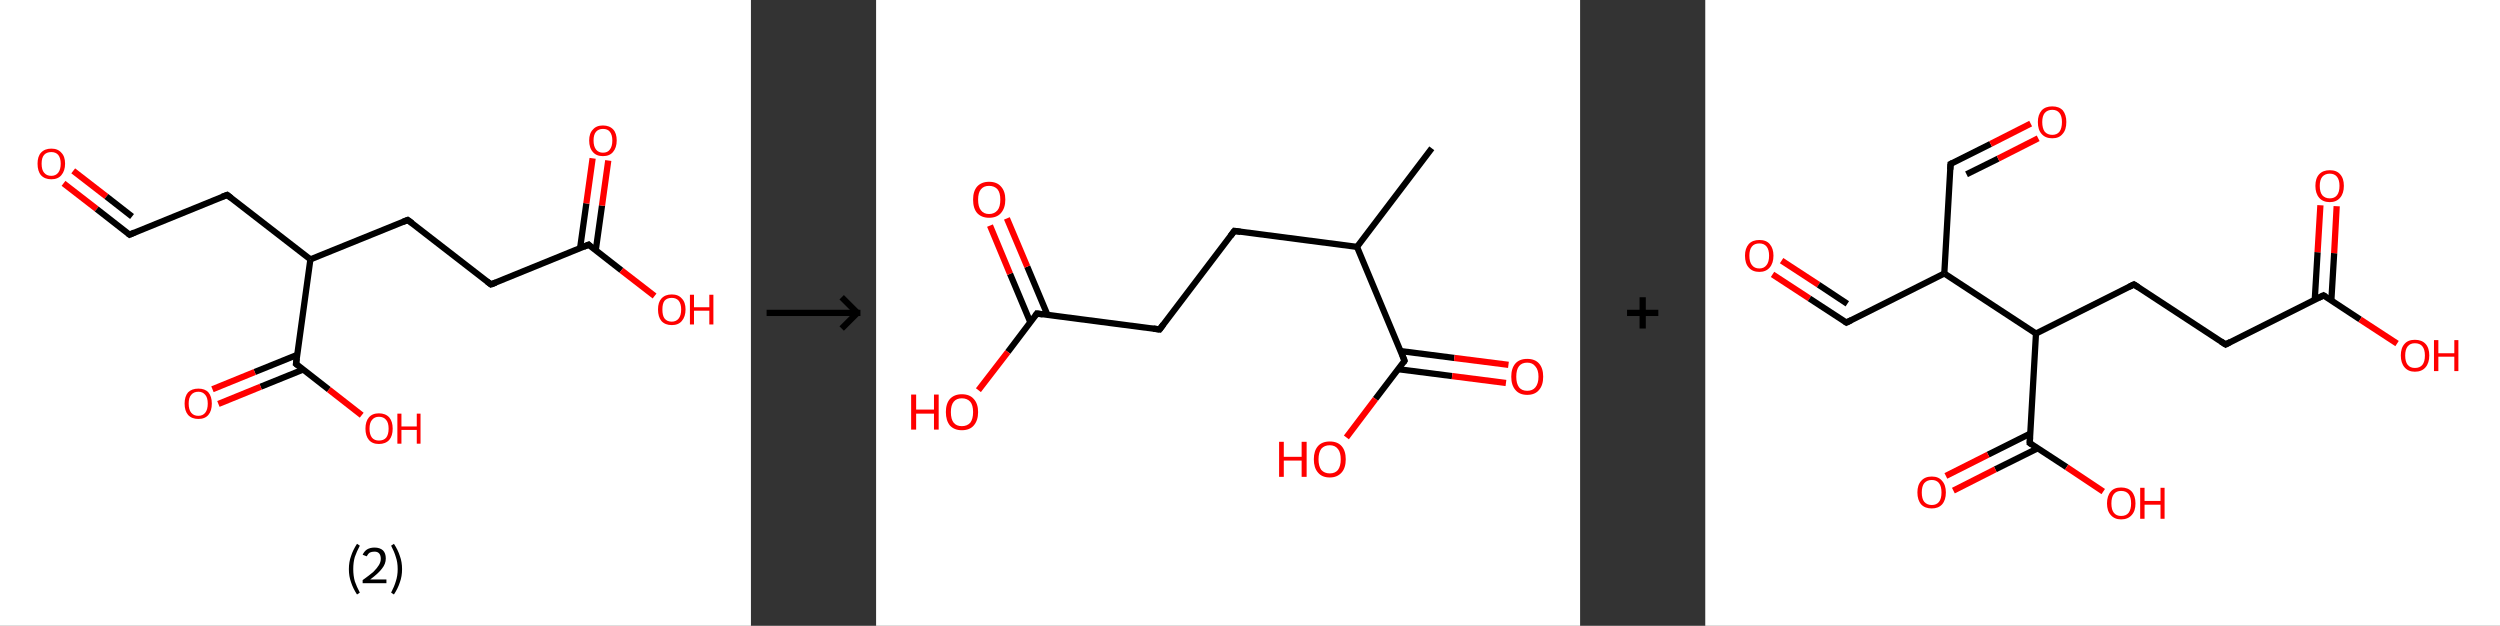 <?xml version='1.0' encoding='ASCII' standalone='yes'?>
<svg xmlns="http://www.w3.org/2000/svg" xmlns:xlink="http://www.w3.org/1999/xlink" version="1.1" width="799.0px" viewBox="0 0 799.0 200.0" height="200.0px">
  <rect x="0" y="0" width="799.0" height="200.0" fill="#333333" stroke="none"/>
  <g>
    <g transform="translate(0, 0) scale(1 1) "><!-- END OF HEADER -->
<rect style="opacity:1.0;fill:#FFFFFF;stroke:none" width="240.0" height="200.0" x="0.0" y="0.0"> </rect>
<path class="bond-0 atom-0 atom-1" d="M 20.3,58.6 L 30.9,66.8" style="fill:none;fill-rule:evenodd;stroke:#FF0000;stroke-width:2.0px;stroke-linecap:butt;stroke-linejoin:miter;stroke-opacity:1"/>
<path class="bond-0 atom-0 atom-1" d="M 30.9,66.8 L 41.4,75.0" style="fill:none;fill-rule:evenodd;stroke:#000000;stroke-width:2.0px;stroke-linecap:butt;stroke-linejoin:miter;stroke-opacity:1"/>
<path class="bond-0 atom-0 atom-1" d="M 23.4,54.6 L 34.0,62.8" style="fill:none;fill-rule:evenodd;stroke:#FF0000;stroke-width:2.0px;stroke-linecap:butt;stroke-linejoin:miter;stroke-opacity:1"/>
<path class="bond-0 atom-0 atom-1" d="M 34.0,62.8 L 42.2,69.2" style="fill:none;fill-rule:evenodd;stroke:#000000;stroke-width:2.0px;stroke-linecap:butt;stroke-linejoin:miter;stroke-opacity:1"/>
<path class="bond-1 atom-1 atom-2" d="M 41.4,75.0 L 72.6,62.3" style="fill:none;fill-rule:evenodd;stroke:#000000;stroke-width:2.0px;stroke-linecap:butt;stroke-linejoin:miter;stroke-opacity:1"/>
<path class="bond-2 atom-2 atom-3" d="M 72.6,62.3 L 99.2,82.9" style="fill:none;fill-rule:evenodd;stroke:#000000;stroke-width:2.0px;stroke-linecap:butt;stroke-linejoin:miter;stroke-opacity:1"/>
<path class="bond-3 atom-3 atom-4" d="M 99.2,82.9 L 130.3,70.3" style="fill:none;fill-rule:evenodd;stroke:#000000;stroke-width:2.0px;stroke-linecap:butt;stroke-linejoin:miter;stroke-opacity:1"/>
<path class="bond-4 atom-4 atom-5" d="M 130.3,70.3 L 156.9,90.9" style="fill:none;fill-rule:evenodd;stroke:#000000;stroke-width:2.0px;stroke-linecap:butt;stroke-linejoin:miter;stroke-opacity:1"/>
<path class="bond-5 atom-5 atom-6" d="M 156.9,90.9 L 188.1,78.2" style="fill:none;fill-rule:evenodd;stroke:#000000;stroke-width:2.0px;stroke-linecap:butt;stroke-linejoin:miter;stroke-opacity:1"/>
<path class="bond-6 atom-6 atom-7" d="M 190.4,80.0 L 192.4,65.7" style="fill:none;fill-rule:evenodd;stroke:#000000;stroke-width:2.0px;stroke-linecap:butt;stroke-linejoin:miter;stroke-opacity:1"/>
<path class="bond-6 atom-6 atom-7" d="M 192.4,65.7 L 194.4,51.3" style="fill:none;fill-rule:evenodd;stroke:#FF0000;stroke-width:2.0px;stroke-linecap:butt;stroke-linejoin:miter;stroke-opacity:1"/>
<path class="bond-6 atom-6 atom-7" d="M 185.4,79.3 L 187.4,65.0" style="fill:none;fill-rule:evenodd;stroke:#000000;stroke-width:2.0px;stroke-linecap:butt;stroke-linejoin:miter;stroke-opacity:1"/>
<path class="bond-6 atom-6 atom-7" d="M 187.4,65.0 L 189.4,50.6" style="fill:none;fill-rule:evenodd;stroke:#FF0000;stroke-width:2.0px;stroke-linecap:butt;stroke-linejoin:miter;stroke-opacity:1"/>
<path class="bond-7 atom-6 atom-8" d="M 188.1,78.2 L 198.6,86.4" style="fill:none;fill-rule:evenodd;stroke:#000000;stroke-width:2.0px;stroke-linecap:butt;stroke-linejoin:miter;stroke-opacity:1"/>
<path class="bond-7 atom-6 atom-8" d="M 198.6,86.4 L 209.2,94.6" style="fill:none;fill-rule:evenodd;stroke:#FF0000;stroke-width:2.0px;stroke-linecap:butt;stroke-linejoin:miter;stroke-opacity:1"/>
<path class="bond-8 atom-3 atom-9" d="M 99.2,82.9 L 94.6,116.3" style="fill:none;fill-rule:evenodd;stroke:#000000;stroke-width:2.0px;stroke-linecap:butt;stroke-linejoin:miter;stroke-opacity:1"/>
<path class="bond-9 atom-9 atom-10" d="M 95.0,113.4 L 81.4,118.9" style="fill:none;fill-rule:evenodd;stroke:#000000;stroke-width:2.0px;stroke-linecap:butt;stroke-linejoin:miter;stroke-opacity:1"/>
<path class="bond-9 atom-9 atom-10" d="M 81.4,118.9 L 67.9,124.4" style="fill:none;fill-rule:evenodd;stroke:#FF0000;stroke-width:2.0px;stroke-linecap:butt;stroke-linejoin:miter;stroke-opacity:1"/>
<path class="bond-9 atom-9 atom-10" d="M 96.9,118.1 L 83.3,123.6" style="fill:none;fill-rule:evenodd;stroke:#000000;stroke-width:2.0px;stroke-linecap:butt;stroke-linejoin:miter;stroke-opacity:1"/>
<path class="bond-9 atom-9 atom-10" d="M 83.3,123.6 L 69.8,129.1" style="fill:none;fill-rule:evenodd;stroke:#FF0000;stroke-width:2.0px;stroke-linecap:butt;stroke-linejoin:miter;stroke-opacity:1"/>
<path class="bond-10 atom-9 atom-11" d="M 94.6,116.3 L 105.1,124.5" style="fill:none;fill-rule:evenodd;stroke:#000000;stroke-width:2.0px;stroke-linecap:butt;stroke-linejoin:miter;stroke-opacity:1"/>
<path class="bond-10 atom-9 atom-11" d="M 105.1,124.5 L 115.6,132.7" style="fill:none;fill-rule:evenodd;stroke:#FF0000;stroke-width:2.0px;stroke-linecap:butt;stroke-linejoin:miter;stroke-opacity:1"/>
<path d="M 40.9,74.6 L 41.4,75.0 L 43.0,74.3" style="fill:none;stroke:#000000;stroke-width:2.0px;stroke-linecap:butt;stroke-linejoin:miter;stroke-opacity:1;"/>
<path d="M 71.0,62.9 L 72.6,62.3 L 73.9,63.3" style="fill:none;stroke:#000000;stroke-width:2.0px;stroke-linecap:butt;stroke-linejoin:miter;stroke-opacity:1;"/>
<path d="M 128.8,70.9 L 130.3,70.3 L 131.7,71.3" style="fill:none;stroke:#000000;stroke-width:2.0px;stroke-linecap:butt;stroke-linejoin:miter;stroke-opacity:1;"/>
<path d="M 155.6,89.9 L 156.9,90.9 L 158.5,90.3" style="fill:none;stroke:#000000;stroke-width:2.0px;stroke-linecap:butt;stroke-linejoin:miter;stroke-opacity:1;"/>
<path d="M 186.5,78.9 L 188.1,78.2 L 188.6,78.7" style="fill:none;stroke:#000000;stroke-width:2.0px;stroke-linecap:butt;stroke-linejoin:miter;stroke-opacity:1;"/>
<path d="M 94.8,114.6 L 94.6,116.3 L 95.1,116.7" style="fill:none;stroke:#000000;stroke-width:2.0px;stroke-linecap:butt;stroke-linejoin:miter;stroke-opacity:1;"/>
<path class="atom-0" d="M 12.0 52.3 Q 12.0 50.0, 13.1 48.8 Q 14.3 47.5, 16.4 47.5 Q 18.5 47.5, 19.6 48.8 Q 20.8 50.0, 20.8 52.3 Q 20.8 54.6, 19.6 56.0 Q 18.5 57.3, 16.4 57.3 Q 14.3 57.3, 13.1 56.0 Q 12.0 54.7, 12.0 52.3 M 16.4 56.2 Q 17.8 56.2, 18.6 55.2 Q 19.4 54.2, 19.4 52.3 Q 19.4 50.5, 18.6 49.5 Q 17.8 48.6, 16.4 48.6 Q 14.9 48.6, 14.1 49.5 Q 13.3 50.4, 13.3 52.3 Q 13.3 54.3, 14.1 55.2 Q 14.9 56.2, 16.4 56.2 " fill="#FF0000"/>
<path class="atom-7" d="M 188.3 44.9 Q 188.3 42.6, 189.5 41.4 Q 190.6 40.1, 192.7 40.1 Q 194.8 40.1, 196.0 41.4 Q 197.1 42.6, 197.1 44.9 Q 197.1 47.2, 195.9 48.6 Q 194.8 49.9, 192.7 49.9 Q 190.6 49.9, 189.5 48.6 Q 188.3 47.3, 188.3 44.9 M 192.7 48.8 Q 194.2 48.8, 194.9 47.8 Q 195.7 46.8, 195.7 44.9 Q 195.7 43.1, 194.9 42.1 Q 194.2 41.2, 192.7 41.2 Q 191.3 41.2, 190.5 42.1 Q 189.7 43.0, 189.7 44.9 Q 189.7 46.8, 190.5 47.8 Q 191.3 48.8, 192.7 48.8 " fill="#FF0000"/>
<path class="atom-8" d="M 210.3 98.9 Q 210.3 96.6, 211.4 95.4 Q 212.6 94.1, 214.7 94.1 Q 216.8 94.1, 217.9 95.4 Q 219.1 96.6, 219.1 98.9 Q 219.1 101.2, 217.9 102.6 Q 216.8 103.9, 214.7 103.9 Q 212.6 103.9, 211.4 102.6 Q 210.3 101.3, 210.3 98.9 M 214.7 102.8 Q 216.1 102.8, 216.9 101.8 Q 217.7 100.8, 217.7 98.9 Q 217.7 97.1, 216.9 96.1 Q 216.1 95.2, 214.7 95.2 Q 213.2 95.2, 212.4 96.1 Q 211.7 97.0, 211.7 98.9 Q 211.7 100.9, 212.4 101.8 Q 213.2 102.8, 214.7 102.8 " fill="#FF0000"/>
<path class="atom-8" d="M 220.5 94.2 L 221.8 94.2 L 221.8 98.2 L 226.7 98.2 L 226.7 94.2 L 228.0 94.2 L 228.0 103.7 L 226.7 103.7 L 226.7 99.3 L 221.8 99.3 L 221.8 103.7 L 220.5 103.7 L 220.5 94.2 " fill="#FF0000"/>
<path class="atom-10" d="M 59.0 129.0 Q 59.0 126.7, 60.1 125.4 Q 61.3 124.2, 63.4 124.2 Q 65.5 124.2, 66.6 125.4 Q 67.7 126.7, 67.7 129.0 Q 67.7 131.3, 66.6 132.6 Q 65.5 133.9, 63.4 133.9 Q 61.3 133.9, 60.1 132.6 Q 59.0 131.3, 59.0 129.0 M 63.4 132.9 Q 64.8 132.9, 65.6 131.9 Q 66.4 130.9, 66.4 129.0 Q 66.4 127.1, 65.6 126.2 Q 64.8 125.2, 63.4 125.2 Q 61.9 125.2, 61.1 126.2 Q 60.3 127.1, 60.3 129.0 Q 60.3 130.9, 61.1 131.9 Q 61.9 132.9, 63.4 132.9 " fill="#FF0000"/>
<path class="atom-11" d="M 116.8 137.0 Q 116.8 134.7, 117.9 133.4 Q 119.0 132.1, 121.1 132.1 Q 123.2 132.1, 124.4 133.4 Q 125.5 134.7, 125.5 137.0 Q 125.5 139.3, 124.4 140.6 Q 123.2 141.9, 121.1 141.9 Q 119.0 141.9, 117.9 140.6 Q 116.8 139.3, 116.8 137.0 M 121.1 140.8 Q 122.6 140.8, 123.4 139.9 Q 124.2 138.9, 124.2 137.0 Q 124.2 135.1, 123.4 134.2 Q 122.6 133.2, 121.1 133.2 Q 119.7 133.2, 118.9 134.2 Q 118.1 135.1, 118.1 137.0 Q 118.1 138.9, 118.9 139.9 Q 119.7 140.8, 121.1 140.8 " fill="#FF0000"/>
<path class="atom-11" d="M 127.0 132.2 L 128.3 132.2 L 128.3 136.3 L 133.2 136.3 L 133.2 132.2 L 134.4 132.2 L 134.4 141.8 L 133.2 141.8 L 133.2 137.4 L 128.3 137.4 L 128.3 141.8 L 127.0 141.8 L 127.0 132.2 " fill="#FF0000"/>
<path class="legend" d="M 111.5 181.9 Q 111.5 179.6, 112.2 177.7 Q 112.8 175.8, 114.1 173.8 L 115.0 174.4 Q 114.0 176.3, 113.4 178.0 Q 112.9 179.7, 112.9 181.9 Q 112.9 184.0, 113.4 185.8 Q 114.0 187.5, 115.0 189.4 L 114.1 190.0 Q 112.8 188.0, 112.2 186.1 Q 111.5 184.2, 111.5 181.9 " fill="#000000"/>
<path class="legend" d="M 115.9 177.3 Q 116.4 176.2, 117.3 175.6 Q 118.3 175.0, 119.7 175.0 Q 121.4 175.0, 122.4 175.9 Q 123.3 176.8, 123.3 178.5 Q 123.3 180.2, 122.1 181.7 Q 120.9 183.3, 118.3 185.2 L 123.5 185.2 L 123.5 186.4 L 115.9 186.4 L 115.9 185.4 Q 118.0 183.9, 119.3 182.8 Q 120.5 181.6, 121.1 180.6 Q 121.7 179.6, 121.7 178.6 Q 121.7 177.5, 121.2 176.9 Q 120.7 176.3, 119.7 176.3 Q 118.8 176.3, 118.2 176.6 Q 117.6 177.0, 117.2 177.8 L 115.9 177.3 " fill="#000000"/>
<path class="legend" d="M 128.5 181.9 Q 128.5 184.2, 127.8 186.1 Q 127.2 188.0, 125.9 190.0 L 125.0 189.4 Q 126.0 187.5, 126.5 185.8 Q 127.1 184.0, 127.1 181.9 Q 127.1 179.7, 126.5 178.0 Q 126.0 176.3, 125.0 174.4 L 125.9 173.8 Q 127.2 175.8, 127.8 177.7 Q 128.5 179.6, 128.5 181.9 " fill="#000000"/>
</g>
    <g transform="translate(240.0, 0) scale(1 1) "><line x1="5" y1="100" x2="35" y2="100" style="stroke:rgb(0,0,0);stroke-width:2"/>
  <line x1="34" y1="100" x2="29" y2="95" style="stroke:rgb(0,0,0);stroke-width:2"/>
  <line x1="34" y1="100" x2="29" y2="105" style="stroke:rgb(0,0,0);stroke-width:2"/>
</g>
    <g transform="translate(280.0, 0) scale(1 1) "><!-- END OF HEADER -->
<rect style="opacity:1.0;fill:#FFFFFF;stroke:none" width="225.0" height="200.0" x="0.0" y="0.0"> </rect>
<path class="bond-0 atom-0 atom-1" d="M 177.6,47.4 L 153.7,78.9" style="fill:none;fill-rule:evenodd;stroke:#000000;stroke-width:2.0px;stroke-linecap:butt;stroke-linejoin:miter;stroke-opacity:1"/>
<path class="bond-1 atom-1 atom-2" d="M 153.7,78.9 L 114.5,73.8" style="fill:none;fill-rule:evenodd;stroke:#000000;stroke-width:2.0px;stroke-linecap:butt;stroke-linejoin:miter;stroke-opacity:1"/>
<path class="bond-2 atom-2 atom-3" d="M 114.5,73.8 L 90.6,105.3" style="fill:none;fill-rule:evenodd;stroke:#000000;stroke-width:2.0px;stroke-linecap:butt;stroke-linejoin:miter;stroke-opacity:1"/>
<path class="bond-3 atom-3 atom-4" d="M 90.6,105.3 L 51.4,100.2" style="fill:none;fill-rule:evenodd;stroke:#000000;stroke-width:2.0px;stroke-linecap:butt;stroke-linejoin:miter;stroke-opacity:1"/>
<path class="bond-4 atom-4 atom-5" d="M 54.8,100.7 L 48.3,85.2" style="fill:none;fill-rule:evenodd;stroke:#000000;stroke-width:2.0px;stroke-linecap:butt;stroke-linejoin:miter;stroke-opacity:1"/>
<path class="bond-4 atom-4 atom-5" d="M 48.3,85.2 L 41.8,69.8" style="fill:none;fill-rule:evenodd;stroke:#FF0000;stroke-width:2.0px;stroke-linecap:butt;stroke-linejoin:miter;stroke-opacity:1"/>
<path class="bond-4 atom-4 atom-5" d="M 49.3,103.0 L 42.8,87.5" style="fill:none;fill-rule:evenodd;stroke:#000000;stroke-width:2.0px;stroke-linecap:butt;stroke-linejoin:miter;stroke-opacity:1"/>
<path class="bond-4 atom-4 atom-5" d="M 42.8,87.5 L 36.4,72.1" style="fill:none;fill-rule:evenodd;stroke:#FF0000;stroke-width:2.0px;stroke-linecap:butt;stroke-linejoin:miter;stroke-opacity:1"/>
<path class="bond-5 atom-4 atom-6" d="M 51.4,100.2 L 42.1,112.5" style="fill:none;fill-rule:evenodd;stroke:#000000;stroke-width:2.0px;stroke-linecap:butt;stroke-linejoin:miter;stroke-opacity:1"/>
<path class="bond-5 atom-4 atom-6" d="M 42.1,112.5 L 32.7,124.7" style="fill:none;fill-rule:evenodd;stroke:#FF0000;stroke-width:2.0px;stroke-linecap:butt;stroke-linejoin:miter;stroke-opacity:1"/>
<path class="bond-6 atom-1 atom-7" d="M 153.7,78.9 L 168.9,115.3" style="fill:none;fill-rule:evenodd;stroke:#000000;stroke-width:2.0px;stroke-linecap:butt;stroke-linejoin:miter;stroke-opacity:1"/>
<path class="bond-7 atom-7 atom-8" d="M 166.9,118.0 L 184.1,120.2" style="fill:none;fill-rule:evenodd;stroke:#000000;stroke-width:2.0px;stroke-linecap:butt;stroke-linejoin:miter;stroke-opacity:1"/>
<path class="bond-7 atom-7 atom-8" d="M 184.1,120.2 L 201.3,122.4" style="fill:none;fill-rule:evenodd;stroke:#FF0000;stroke-width:2.0px;stroke-linecap:butt;stroke-linejoin:miter;stroke-opacity:1"/>
<path class="bond-7 atom-7 atom-8" d="M 167.6,112.2 L 184.8,114.4" style="fill:none;fill-rule:evenodd;stroke:#000000;stroke-width:2.0px;stroke-linecap:butt;stroke-linejoin:miter;stroke-opacity:1"/>
<path class="bond-7 atom-7 atom-8" d="M 184.8,114.4 L 202.1,116.6" style="fill:none;fill-rule:evenodd;stroke:#FF0000;stroke-width:2.0px;stroke-linecap:butt;stroke-linejoin:miter;stroke-opacity:1"/>
<path class="bond-8 atom-7 atom-9" d="M 168.9,115.3 L 159.6,127.5" style="fill:none;fill-rule:evenodd;stroke:#000000;stroke-width:2.0px;stroke-linecap:butt;stroke-linejoin:miter;stroke-opacity:1"/>
<path class="bond-8 atom-7 atom-9" d="M 159.6,127.5 L 150.3,139.8" style="fill:none;fill-rule:evenodd;stroke:#FF0000;stroke-width:2.0px;stroke-linecap:butt;stroke-linejoin:miter;stroke-opacity:1"/>
<path d="M 116.5,74.1 L 114.5,73.8 L 113.3,75.4" style="fill:none;stroke:#000000;stroke-width:2.0px;stroke-linecap:butt;stroke-linejoin:miter;stroke-opacity:1;"/>
<path d="M 91.8,103.7 L 90.6,105.3 L 88.6,105.0" style="fill:none;stroke:#000000;stroke-width:2.0px;stroke-linecap:butt;stroke-linejoin:miter;stroke-opacity:1;"/>
<path d="M 53.3,100.5 L 51.4,100.2 L 50.9,100.9" style="fill:none;stroke:#000000;stroke-width:2.0px;stroke-linecap:butt;stroke-linejoin:miter;stroke-opacity:1;"/>
<path d="M 168.2,113.5 L 168.9,115.3 L 168.5,115.9" style="fill:none;stroke:#000000;stroke-width:2.0px;stroke-linecap:butt;stroke-linejoin:miter;stroke-opacity:1;"/>
<path class="atom-5" d="M 31.0 63.8 Q 31.0 61.1, 32.3 59.6 Q 33.7 58.1, 36.1 58.1 Q 38.6 58.1, 39.9 59.6 Q 41.3 61.1, 41.3 63.8 Q 41.3 66.5, 39.9 68.1 Q 38.6 69.6, 36.1 69.6 Q 33.7 69.6, 32.3 68.1 Q 31.0 66.6, 31.0 63.8 M 36.1 68.4 Q 37.8 68.4, 38.8 67.2 Q 39.7 66.1, 39.7 63.8 Q 39.7 61.6, 38.8 60.5 Q 37.8 59.4, 36.1 59.4 Q 34.4 59.4, 33.5 60.5 Q 32.6 61.6, 32.6 63.8 Q 32.6 66.1, 33.5 67.2 Q 34.4 68.4, 36.1 68.4 " fill="#FF0000"/>
<path class="atom-6" d="M 11.2 126.1 L 12.8 126.1 L 12.8 130.9 L 18.5 130.9 L 18.5 126.1 L 20.0 126.1 L 20.0 137.3 L 18.5 137.3 L 18.5 132.2 L 12.8 132.2 L 12.8 137.3 L 11.2 137.3 L 11.2 126.1 " fill="#FF0000"/>
<path class="atom-6" d="M 22.3 131.7 Q 22.3 129.0, 23.6 127.5 Q 25.0 126.0, 27.4 126.0 Q 29.9 126.0, 31.2 127.5 Q 32.6 129.0, 32.6 131.7 Q 32.6 134.4, 31.2 136.0 Q 29.9 137.5, 27.4 137.5 Q 25.0 137.5, 23.6 136.0 Q 22.3 134.4, 22.3 131.7 M 27.4 136.2 Q 29.1 136.2, 30.1 135.1 Q 31.0 133.9, 31.0 131.7 Q 31.0 129.5, 30.1 128.4 Q 29.1 127.3, 27.4 127.3 Q 25.7 127.3, 24.8 128.4 Q 23.9 129.5, 23.9 131.7 Q 23.9 134.0, 24.8 135.1 Q 25.7 136.2, 27.4 136.2 " fill="#FF0000"/>
<path class="atom-8" d="M 203.0 120.4 Q 203.0 117.7, 204.3 116.2 Q 205.6 114.7, 208.1 114.7 Q 210.6 114.7, 211.9 116.2 Q 213.2 117.7, 213.2 120.4 Q 213.2 123.1, 211.9 124.6 Q 210.6 126.2, 208.1 126.2 Q 205.6 126.2, 204.3 124.6 Q 203.0 123.1, 203.0 120.4 M 208.1 124.9 Q 209.8 124.9, 210.7 123.8 Q 211.7 122.6, 211.7 120.4 Q 211.7 118.2, 210.7 117.1 Q 209.8 115.9, 208.1 115.9 Q 206.4 115.9, 205.5 117.0 Q 204.6 118.1, 204.6 120.4 Q 204.6 122.6, 205.5 123.8 Q 206.4 124.9, 208.1 124.9 " fill="#FF0000"/>
<path class="atom-9" d="M 128.8 141.2 L 130.3 141.2 L 130.3 146.0 L 136.0 146.0 L 136.0 141.2 L 137.6 141.2 L 137.6 152.4 L 136.0 152.4 L 136.0 147.2 L 130.3 147.2 L 130.3 152.4 L 128.8 152.4 L 128.8 141.2 " fill="#FF0000"/>
<path class="atom-9" d="M 139.9 146.8 Q 139.9 144.1, 141.2 142.6 Q 142.5 141.1, 145.0 141.1 Q 147.5 141.1, 148.8 142.6 Q 150.1 144.1, 150.1 146.8 Q 150.1 149.5, 148.8 151.0 Q 147.4 152.6, 145.0 152.6 Q 142.5 152.6, 141.2 151.0 Q 139.9 149.5, 139.9 146.8 M 145.0 151.3 Q 146.7 151.3, 147.6 150.2 Q 148.5 149.0, 148.5 146.8 Q 148.5 144.6, 147.6 143.5 Q 146.7 142.3, 145.0 142.3 Q 143.3 142.3, 142.3 143.4 Q 141.4 144.6, 141.4 146.8 Q 141.4 149.0, 142.3 150.2 Q 143.3 151.3, 145.0 151.3 " fill="#FF0000"/>
</g>
    <g transform="translate(505.0, 0) scale(1 1) "><line x1="15" y1="100" x2="25" y2="100" style="stroke:rgb(0,0,0);stroke-width:2"/>
  <line x1="20" y1="95" x2="20" y2="105" style="stroke:rgb(0,0,0);stroke-width:2"/>
</g>
    <g transform="translate(545.0, 0) scale(1 1) "><!-- END OF HEADER -->
<rect style="opacity:1.0;fill:#FFFFFF;stroke:none" width="254.0" height="200.0" x="0.0" y="0.0"> </rect>
<path class="bond-0 atom-0 atom-1" d="M 21.5,87.7 L 33.3,95.4" style="fill:none;fill-rule:evenodd;stroke:#FF0000;stroke-width:2.0px;stroke-linecap:butt;stroke-linejoin:miter;stroke-opacity:1"/>
<path class="bond-0 atom-0 atom-1" d="M 33.3,95.4 L 45.1,103.1" style="fill:none;fill-rule:evenodd;stroke:#000000;stroke-width:2.0px;stroke-linecap:butt;stroke-linejoin:miter;stroke-opacity:1"/>
<path class="bond-0 atom-0 atom-1" d="M 24.4,83.3 L 36.2,91.0" style="fill:none;fill-rule:evenodd;stroke:#FF0000;stroke-width:2.0px;stroke-linecap:butt;stroke-linejoin:miter;stroke-opacity:1"/>
<path class="bond-0 atom-0 atom-1" d="M 36.2,91.0 L 45.4,97.1" style="fill:none;fill-rule:evenodd;stroke:#000000;stroke-width:2.0px;stroke-linecap:butt;stroke-linejoin:miter;stroke-opacity:1"/>
<path class="bond-1 atom-1 atom-2" d="M 45.1,103.1 L 76.4,87.4" style="fill:none;fill-rule:evenodd;stroke:#000000;stroke-width:2.0px;stroke-linecap:butt;stroke-linejoin:miter;stroke-opacity:1"/>
<path class="bond-2 atom-2 atom-3" d="M 76.4,87.4 L 78.4,52.4" style="fill:none;fill-rule:evenodd;stroke:#000000;stroke-width:2.0px;stroke-linecap:butt;stroke-linejoin:miter;stroke-opacity:1"/>
<path class="bond-3 atom-3 atom-4" d="M 78.4,52.4 L 91.2,46.0" style="fill:none;fill-rule:evenodd;stroke:#000000;stroke-width:2.0px;stroke-linecap:butt;stroke-linejoin:miter;stroke-opacity:1"/>
<path class="bond-3 atom-3 atom-4" d="M 91.2,46.0 L 104.0,39.5" style="fill:none;fill-rule:evenodd;stroke:#FF0000;stroke-width:2.0px;stroke-linecap:butt;stroke-linejoin:miter;stroke-opacity:1"/>
<path class="bond-3 atom-3 atom-4" d="M 83.5,55.7 L 93.6,50.7" style="fill:none;fill-rule:evenodd;stroke:#000000;stroke-width:2.0px;stroke-linecap:butt;stroke-linejoin:miter;stroke-opacity:1"/>
<path class="bond-3 atom-3 atom-4" d="M 93.6,50.7 L 106.4,44.2" style="fill:none;fill-rule:evenodd;stroke:#FF0000;stroke-width:2.0px;stroke-linecap:butt;stroke-linejoin:miter;stroke-opacity:1"/>
<path class="bond-4 atom-2 atom-5" d="M 76.4,87.4 L 105.7,106.6" style="fill:none;fill-rule:evenodd;stroke:#000000;stroke-width:2.0px;stroke-linecap:butt;stroke-linejoin:miter;stroke-opacity:1"/>
<path class="bond-5 atom-5 atom-6" d="M 105.7,106.6 L 137.0,90.9" style="fill:none;fill-rule:evenodd;stroke:#000000;stroke-width:2.0px;stroke-linecap:butt;stroke-linejoin:miter;stroke-opacity:1"/>
<path class="bond-6 atom-6 atom-7" d="M 137.0,90.9 L 166.3,110.1" style="fill:none;fill-rule:evenodd;stroke:#000000;stroke-width:2.0px;stroke-linecap:butt;stroke-linejoin:miter;stroke-opacity:1"/>
<path class="bond-7 atom-7 atom-8" d="M 166.3,110.1 L 197.6,94.4" style="fill:none;fill-rule:evenodd;stroke:#000000;stroke-width:2.0px;stroke-linecap:butt;stroke-linejoin:miter;stroke-opacity:1"/>
<path class="bond-8 atom-8 atom-9" d="M 200.1,96.0 L 201.0,80.9" style="fill:none;fill-rule:evenodd;stroke:#000000;stroke-width:2.0px;stroke-linecap:butt;stroke-linejoin:miter;stroke-opacity:1"/>
<path class="bond-8 atom-8 atom-9" d="M 201.0,80.9 L 201.8,65.9" style="fill:none;fill-rule:evenodd;stroke:#FF0000;stroke-width:2.0px;stroke-linecap:butt;stroke-linejoin:miter;stroke-opacity:1"/>
<path class="bond-8 atom-8 atom-9" d="M 194.8,95.7 L 195.7,80.6" style="fill:none;fill-rule:evenodd;stroke:#000000;stroke-width:2.0px;stroke-linecap:butt;stroke-linejoin:miter;stroke-opacity:1"/>
<path class="bond-8 atom-8 atom-9" d="M 195.7,80.6 L 196.6,65.6" style="fill:none;fill-rule:evenodd;stroke:#FF0000;stroke-width:2.0px;stroke-linecap:butt;stroke-linejoin:miter;stroke-opacity:1"/>
<path class="bond-9 atom-8 atom-10" d="M 197.6,94.4 L 209.3,102.1" style="fill:none;fill-rule:evenodd;stroke:#000000;stroke-width:2.0px;stroke-linecap:butt;stroke-linejoin:miter;stroke-opacity:1"/>
<path class="bond-9 atom-8 atom-10" d="M 209.3,102.1 L 221.1,109.8" style="fill:none;fill-rule:evenodd;stroke:#FF0000;stroke-width:2.0px;stroke-linecap:butt;stroke-linejoin:miter;stroke-opacity:1"/>
<path class="bond-10 atom-5 atom-11" d="M 105.7,106.6 L 103.7,141.6" style="fill:none;fill-rule:evenodd;stroke:#000000;stroke-width:2.0px;stroke-linecap:butt;stroke-linejoin:miter;stroke-opacity:1"/>
<path class="bond-11 atom-11 atom-12" d="M 103.8,138.6 L 90.4,145.3" style="fill:none;fill-rule:evenodd;stroke:#000000;stroke-width:2.0px;stroke-linecap:butt;stroke-linejoin:miter;stroke-opacity:1"/>
<path class="bond-11 atom-11 atom-12" d="M 90.4,145.3 L 76.9,152.1" style="fill:none;fill-rule:evenodd;stroke:#FF0000;stroke-width:2.0px;stroke-linecap:butt;stroke-linejoin:miter;stroke-opacity:1"/>
<path class="bond-11 atom-11 atom-12" d="M 106.2,143.3 L 92.7,150.0" style="fill:none;fill-rule:evenodd;stroke:#000000;stroke-width:2.0px;stroke-linecap:butt;stroke-linejoin:miter;stroke-opacity:1"/>
<path class="bond-11 atom-11 atom-12" d="M 92.7,150.0 L 79.3,156.8" style="fill:none;fill-rule:evenodd;stroke:#FF0000;stroke-width:2.0px;stroke-linecap:butt;stroke-linejoin:miter;stroke-opacity:1"/>
<path class="bond-12 atom-11 atom-13" d="M 103.7,141.6 L 115.5,149.3" style="fill:none;fill-rule:evenodd;stroke:#000000;stroke-width:2.0px;stroke-linecap:butt;stroke-linejoin:miter;stroke-opacity:1"/>
<path class="bond-12 atom-11 atom-13" d="M 115.5,149.3 L 127.2,157.1" style="fill:none;fill-rule:evenodd;stroke:#FF0000;stroke-width:2.0px;stroke-linecap:butt;stroke-linejoin:miter;stroke-opacity:1"/>
<path d="M 44.5,102.7 L 45.1,103.1 L 46.7,102.3" style="fill:none;stroke:#000000;stroke-width:2.0px;stroke-linecap:butt;stroke-linejoin:miter;stroke-opacity:1;"/>
<path d="M 78.3,54.2 L 78.4,52.4 L 79.0,52.1" style="fill:none;stroke:#000000;stroke-width:2.0px;stroke-linecap:butt;stroke-linejoin:miter;stroke-opacity:1;"/>
<path d="M 135.4,91.7 L 137.0,90.9 L 138.4,91.8" style="fill:none;stroke:#000000;stroke-width:2.0px;stroke-linecap:butt;stroke-linejoin:miter;stroke-opacity:1;"/>
<path d="M 164.8,109.1 L 166.3,110.1 L 167.8,109.3" style="fill:none;stroke:#000000;stroke-width:2.0px;stroke-linecap:butt;stroke-linejoin:miter;stroke-opacity:1;"/>
<path d="M 196.0,95.2 L 197.6,94.4 L 198.1,94.7" style="fill:none;stroke:#000000;stroke-width:2.0px;stroke-linecap:butt;stroke-linejoin:miter;stroke-opacity:1;"/>
<path d="M 103.8,139.8 L 103.7,141.6 L 104.3,142.0" style="fill:none;stroke:#000000;stroke-width:2.0px;stroke-linecap:butt;stroke-linejoin:miter;stroke-opacity:1;"/>
<path class="atom-0" d="M 12.7 81.7 Q 12.7 79.4, 13.9 78.0 Q 15.1 76.7, 17.3 76.7 Q 19.5 76.7, 20.6 78.0 Q 21.8 79.4, 21.8 81.7 Q 21.8 84.1, 20.6 85.5 Q 19.4 86.9, 17.3 86.9 Q 15.1 86.9, 13.9 85.5 Q 12.7 84.2, 12.7 81.7 M 17.3 85.8 Q 18.8 85.8, 19.6 84.7 Q 20.4 83.7, 20.4 81.7 Q 20.4 79.8, 19.6 78.8 Q 18.8 77.8, 17.3 77.8 Q 15.7 77.8, 14.9 78.8 Q 14.1 79.8, 14.1 81.7 Q 14.1 83.7, 14.9 84.7 Q 15.7 85.8, 17.3 85.8 " fill="#FF0000"/>
<path class="atom-4" d="M 106.3 39.0 Q 106.3 36.7, 107.5 35.3 Q 108.7 34.0, 110.9 34.0 Q 113.1 34.0, 114.3 35.3 Q 115.4 36.7, 115.4 39.0 Q 115.4 41.5, 114.2 42.8 Q 113.1 44.2, 110.9 44.2 Q 108.7 44.2, 107.5 42.8 Q 106.3 41.5, 106.3 39.0 M 110.9 43.1 Q 112.4 43.1, 113.2 42.1 Q 114.0 41.0, 114.0 39.0 Q 114.0 37.1, 113.2 36.1 Q 112.4 35.1, 110.9 35.1 Q 109.4 35.1, 108.5 36.1 Q 107.7 37.1, 107.7 39.0 Q 107.7 41.0, 108.5 42.1 Q 109.4 43.1, 110.9 43.1 " fill="#FF0000"/>
<path class="atom-9" d="M 195.0 59.4 Q 195.0 57.0, 196.2 55.7 Q 197.4 54.4, 199.6 54.4 Q 201.8 54.4, 202.9 55.7 Q 204.1 57.0, 204.1 59.4 Q 204.1 61.8, 202.9 63.2 Q 201.7 64.6, 199.6 64.6 Q 197.4 64.6, 196.2 63.2 Q 195.0 61.8, 195.0 59.4 M 199.6 63.4 Q 201.1 63.4, 201.9 62.4 Q 202.7 61.4, 202.7 59.4 Q 202.7 57.5, 201.9 56.5 Q 201.1 55.5, 199.6 55.5 Q 198.1 55.5, 197.2 56.5 Q 196.4 57.5, 196.4 59.4 Q 196.4 61.4, 197.2 62.4 Q 198.1 63.4, 199.6 63.4 " fill="#FF0000"/>
<path class="atom-10" d="M 222.3 113.6 Q 222.3 111.2, 223.5 109.9 Q 224.6 108.6, 226.8 108.6 Q 229.0 108.6, 230.2 109.9 Q 231.4 111.2, 231.4 113.6 Q 231.4 116.0, 230.2 117.4 Q 229.0 118.8, 226.8 118.8 Q 224.7 118.8, 223.5 117.4 Q 222.3 116.0, 222.3 113.6 M 226.8 117.6 Q 228.4 117.6, 229.2 116.6 Q 230.0 115.6, 230.0 113.6 Q 230.0 111.7, 229.2 110.7 Q 228.4 109.7, 226.8 109.7 Q 225.3 109.7, 224.5 110.7 Q 223.7 111.7, 223.7 113.6 Q 223.7 115.6, 224.5 116.6 Q 225.3 117.6, 226.8 117.6 " fill="#FF0000"/>
<path class="atom-10" d="M 232.9 108.7 L 234.3 108.7 L 234.3 112.9 L 239.4 112.9 L 239.4 108.7 L 240.7 108.7 L 240.7 118.6 L 239.4 118.6 L 239.4 114.0 L 234.3 114.0 L 234.3 118.6 L 232.9 118.6 L 232.9 108.7 " fill="#FF0000"/>
<path class="atom-12" d="M 67.8 157.4 Q 67.8 155.0, 69.0 153.7 Q 70.2 152.3, 72.4 152.3 Q 74.6 152.3, 75.7 153.7 Q 76.9 155.0, 76.9 157.4 Q 76.9 159.8, 75.7 161.2 Q 74.5 162.5, 72.4 162.5 Q 70.2 162.5, 69.0 161.2 Q 67.8 159.8, 67.8 157.4 M 72.4 161.4 Q 73.9 161.4, 74.7 160.4 Q 75.5 159.4, 75.5 157.4 Q 75.5 155.4, 74.7 154.4 Q 73.9 153.4, 72.4 153.4 Q 70.9 153.4, 70.0 154.4 Q 69.2 155.4, 69.2 157.4 Q 69.2 159.4, 70.0 160.4 Q 70.9 161.4, 72.4 161.4 " fill="#FF0000"/>
<path class="atom-13" d="M 128.4 160.9 Q 128.4 158.5, 129.6 157.1 Q 130.7 155.8, 132.9 155.8 Q 135.1 155.8, 136.3 157.1 Q 137.5 158.5, 137.5 160.9 Q 137.5 163.3, 136.3 164.6 Q 135.1 166.0, 132.9 166.0 Q 130.8 166.0, 129.6 164.6 Q 128.4 163.3, 128.4 160.9 M 132.9 164.9 Q 134.5 164.9, 135.3 163.9 Q 136.1 162.8, 136.1 160.9 Q 136.1 158.9, 135.3 157.9 Q 134.5 156.9, 132.9 156.9 Q 131.4 156.9, 130.6 157.9 Q 129.8 158.9, 129.8 160.9 Q 129.8 162.9, 130.6 163.9 Q 131.4 164.9, 132.9 164.9 " fill="#FF0000"/>
<path class="atom-13" d="M 139.0 155.9 L 140.4 155.9 L 140.4 160.1 L 145.5 160.1 L 145.5 155.9 L 146.8 155.9 L 146.8 165.8 L 145.5 165.8 L 145.5 161.3 L 140.4 161.3 L 140.4 165.8 L 139.0 165.8 L 139.0 155.9 " fill="#FF0000"/>
</g>
  </g>
</svg>
